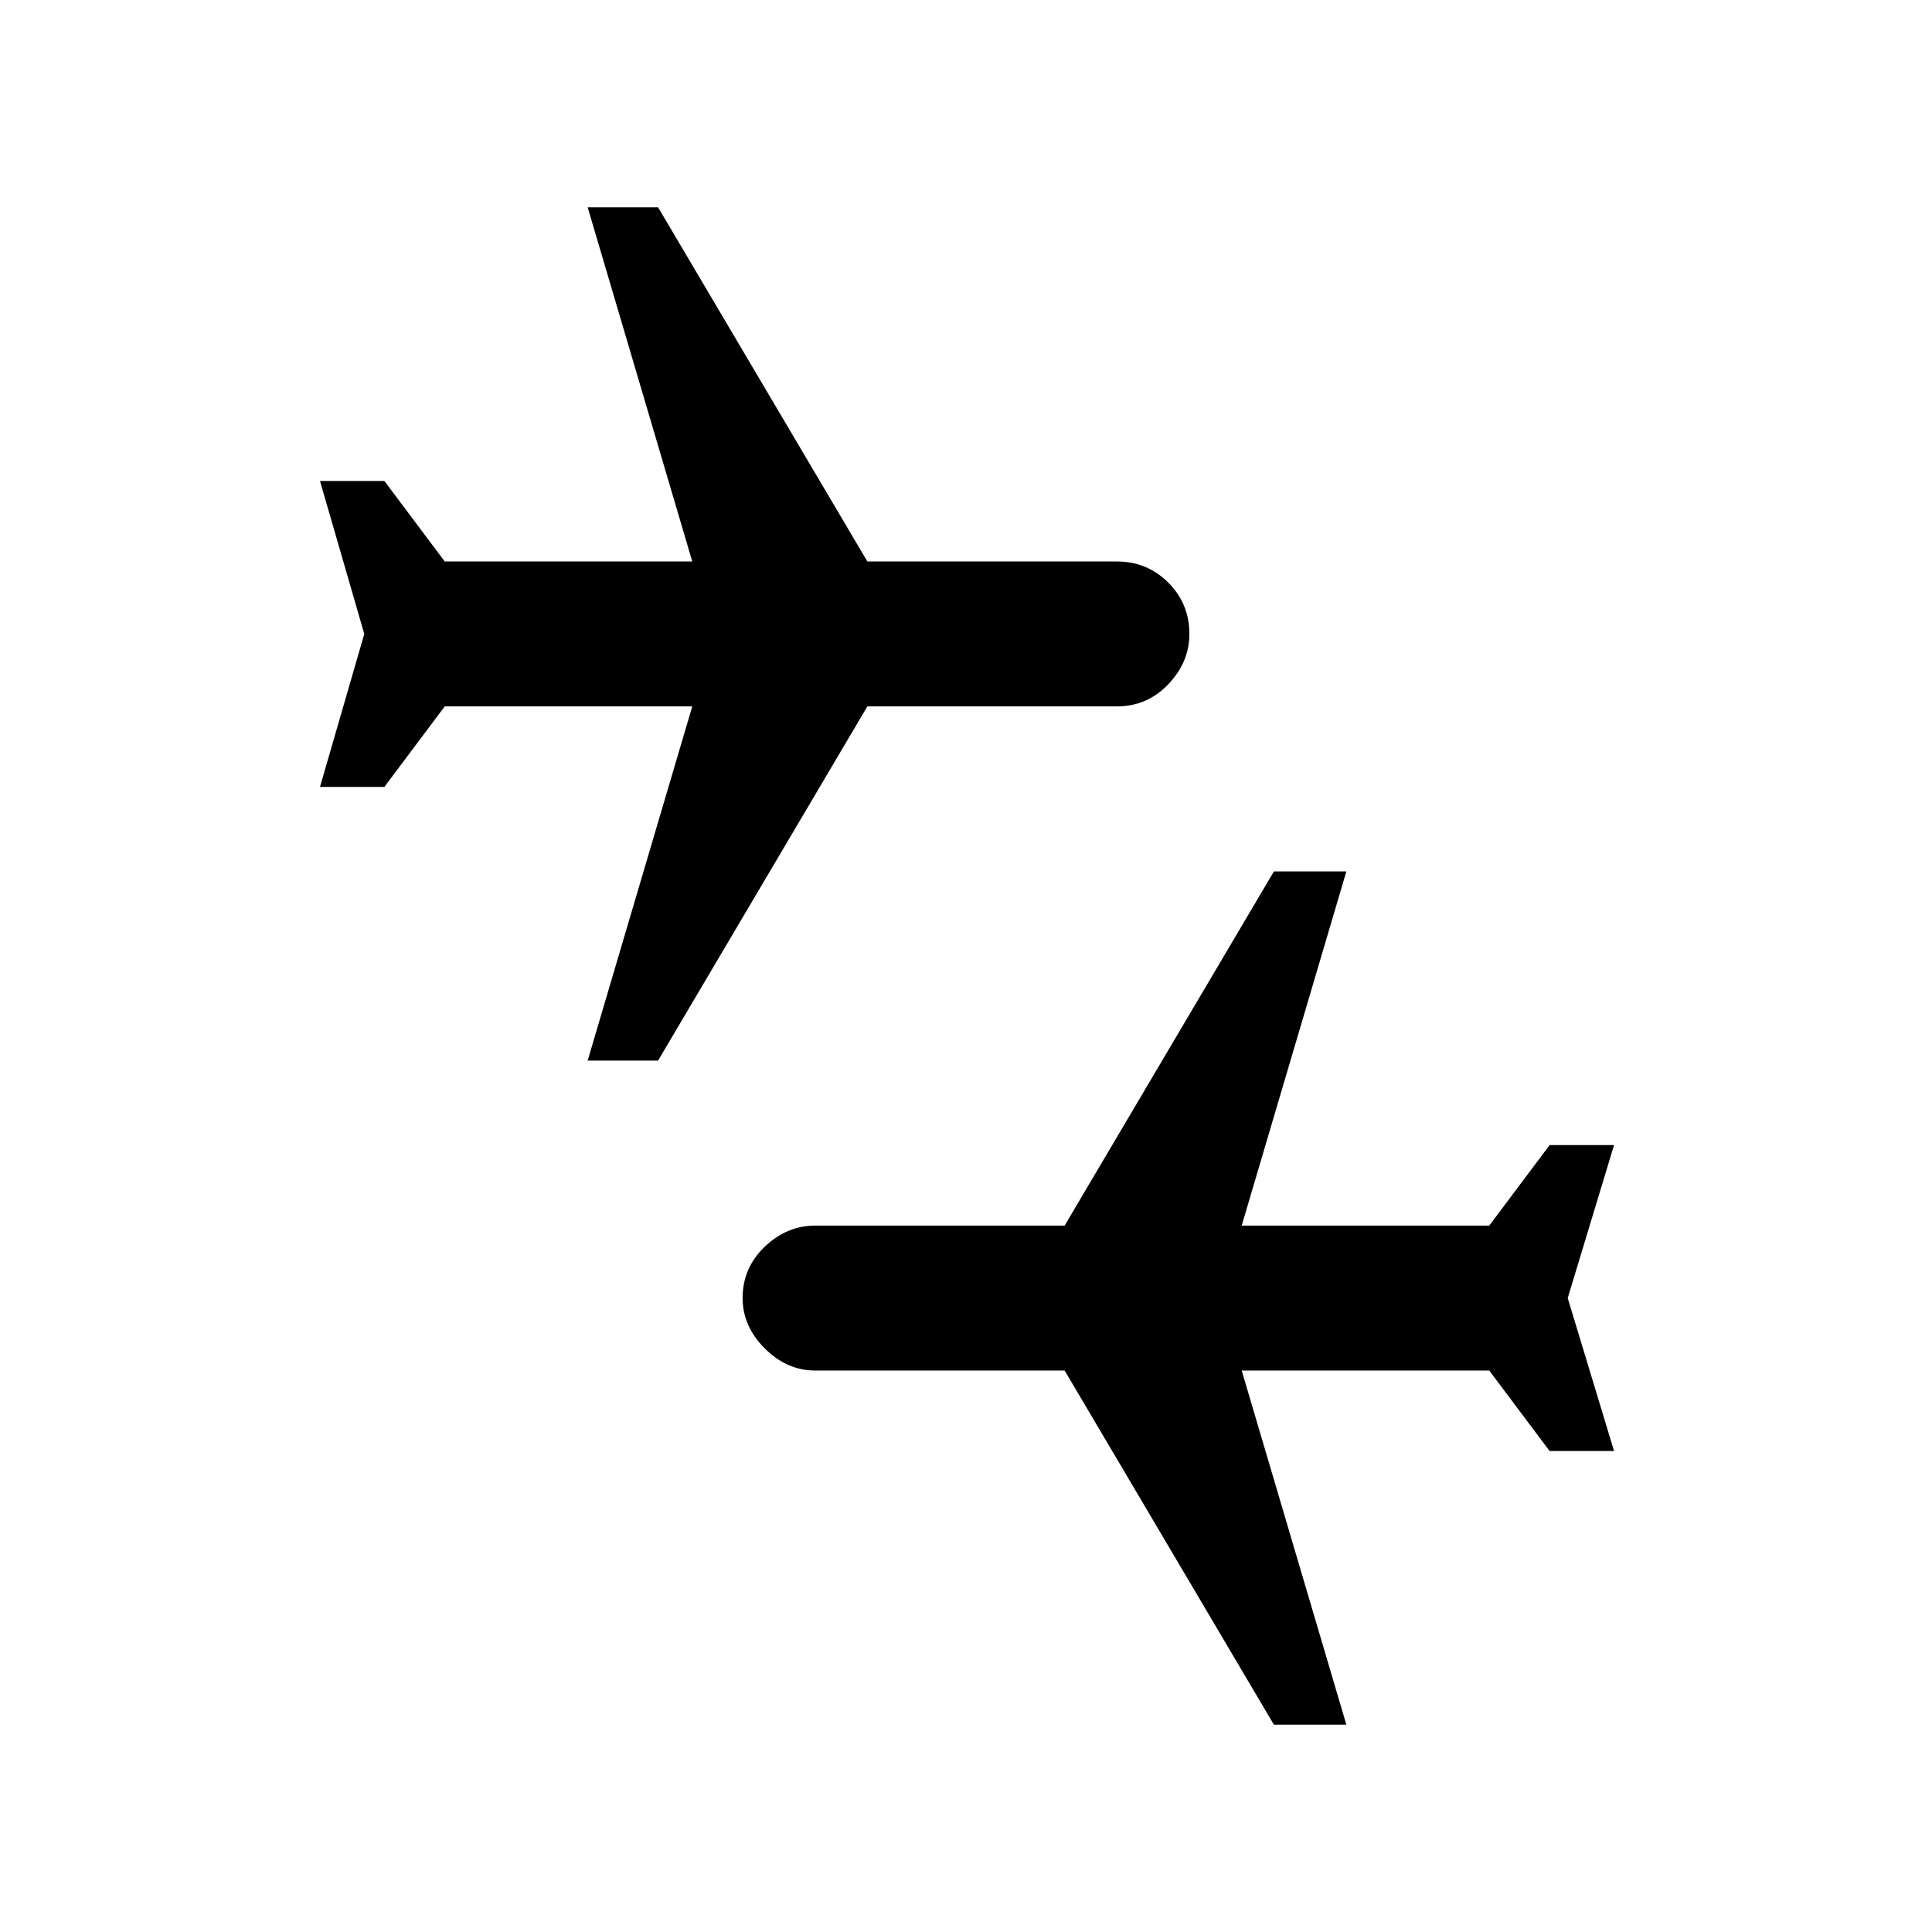 <svg xmlns="http://www.w3.org/2000/svg" height="40" width="40"><path d="M26.375 35.708 22.042 28.375H16.875Q16.292 28.375 15.833 27.917Q15.375 27.458 15.375 26.875Q15.375 26.25 15.833 25.812Q16.292 25.375 16.875 25.375H22.042L26.375 18.042H27.875L25.708 25.375H30.833L32.083 23.708H33.417L32.458 26.875L33.417 30.042H32.083L30.833 28.375H25.708L27.875 35.708ZM12.167 21.958 14.333 14.625H9.208L7.958 16.292H6.625L7.542 13.125L6.625 9.958H7.958L9.208 11.625H14.333L12.167 4.292H13.625L17.958 11.625H23.125Q23.75 11.625 24.188 12.062Q24.625 12.5 24.625 13.125Q24.625 13.708 24.188 14.167Q23.75 14.625 23.125 14.625H17.958L13.625 21.958Z"/></svg>